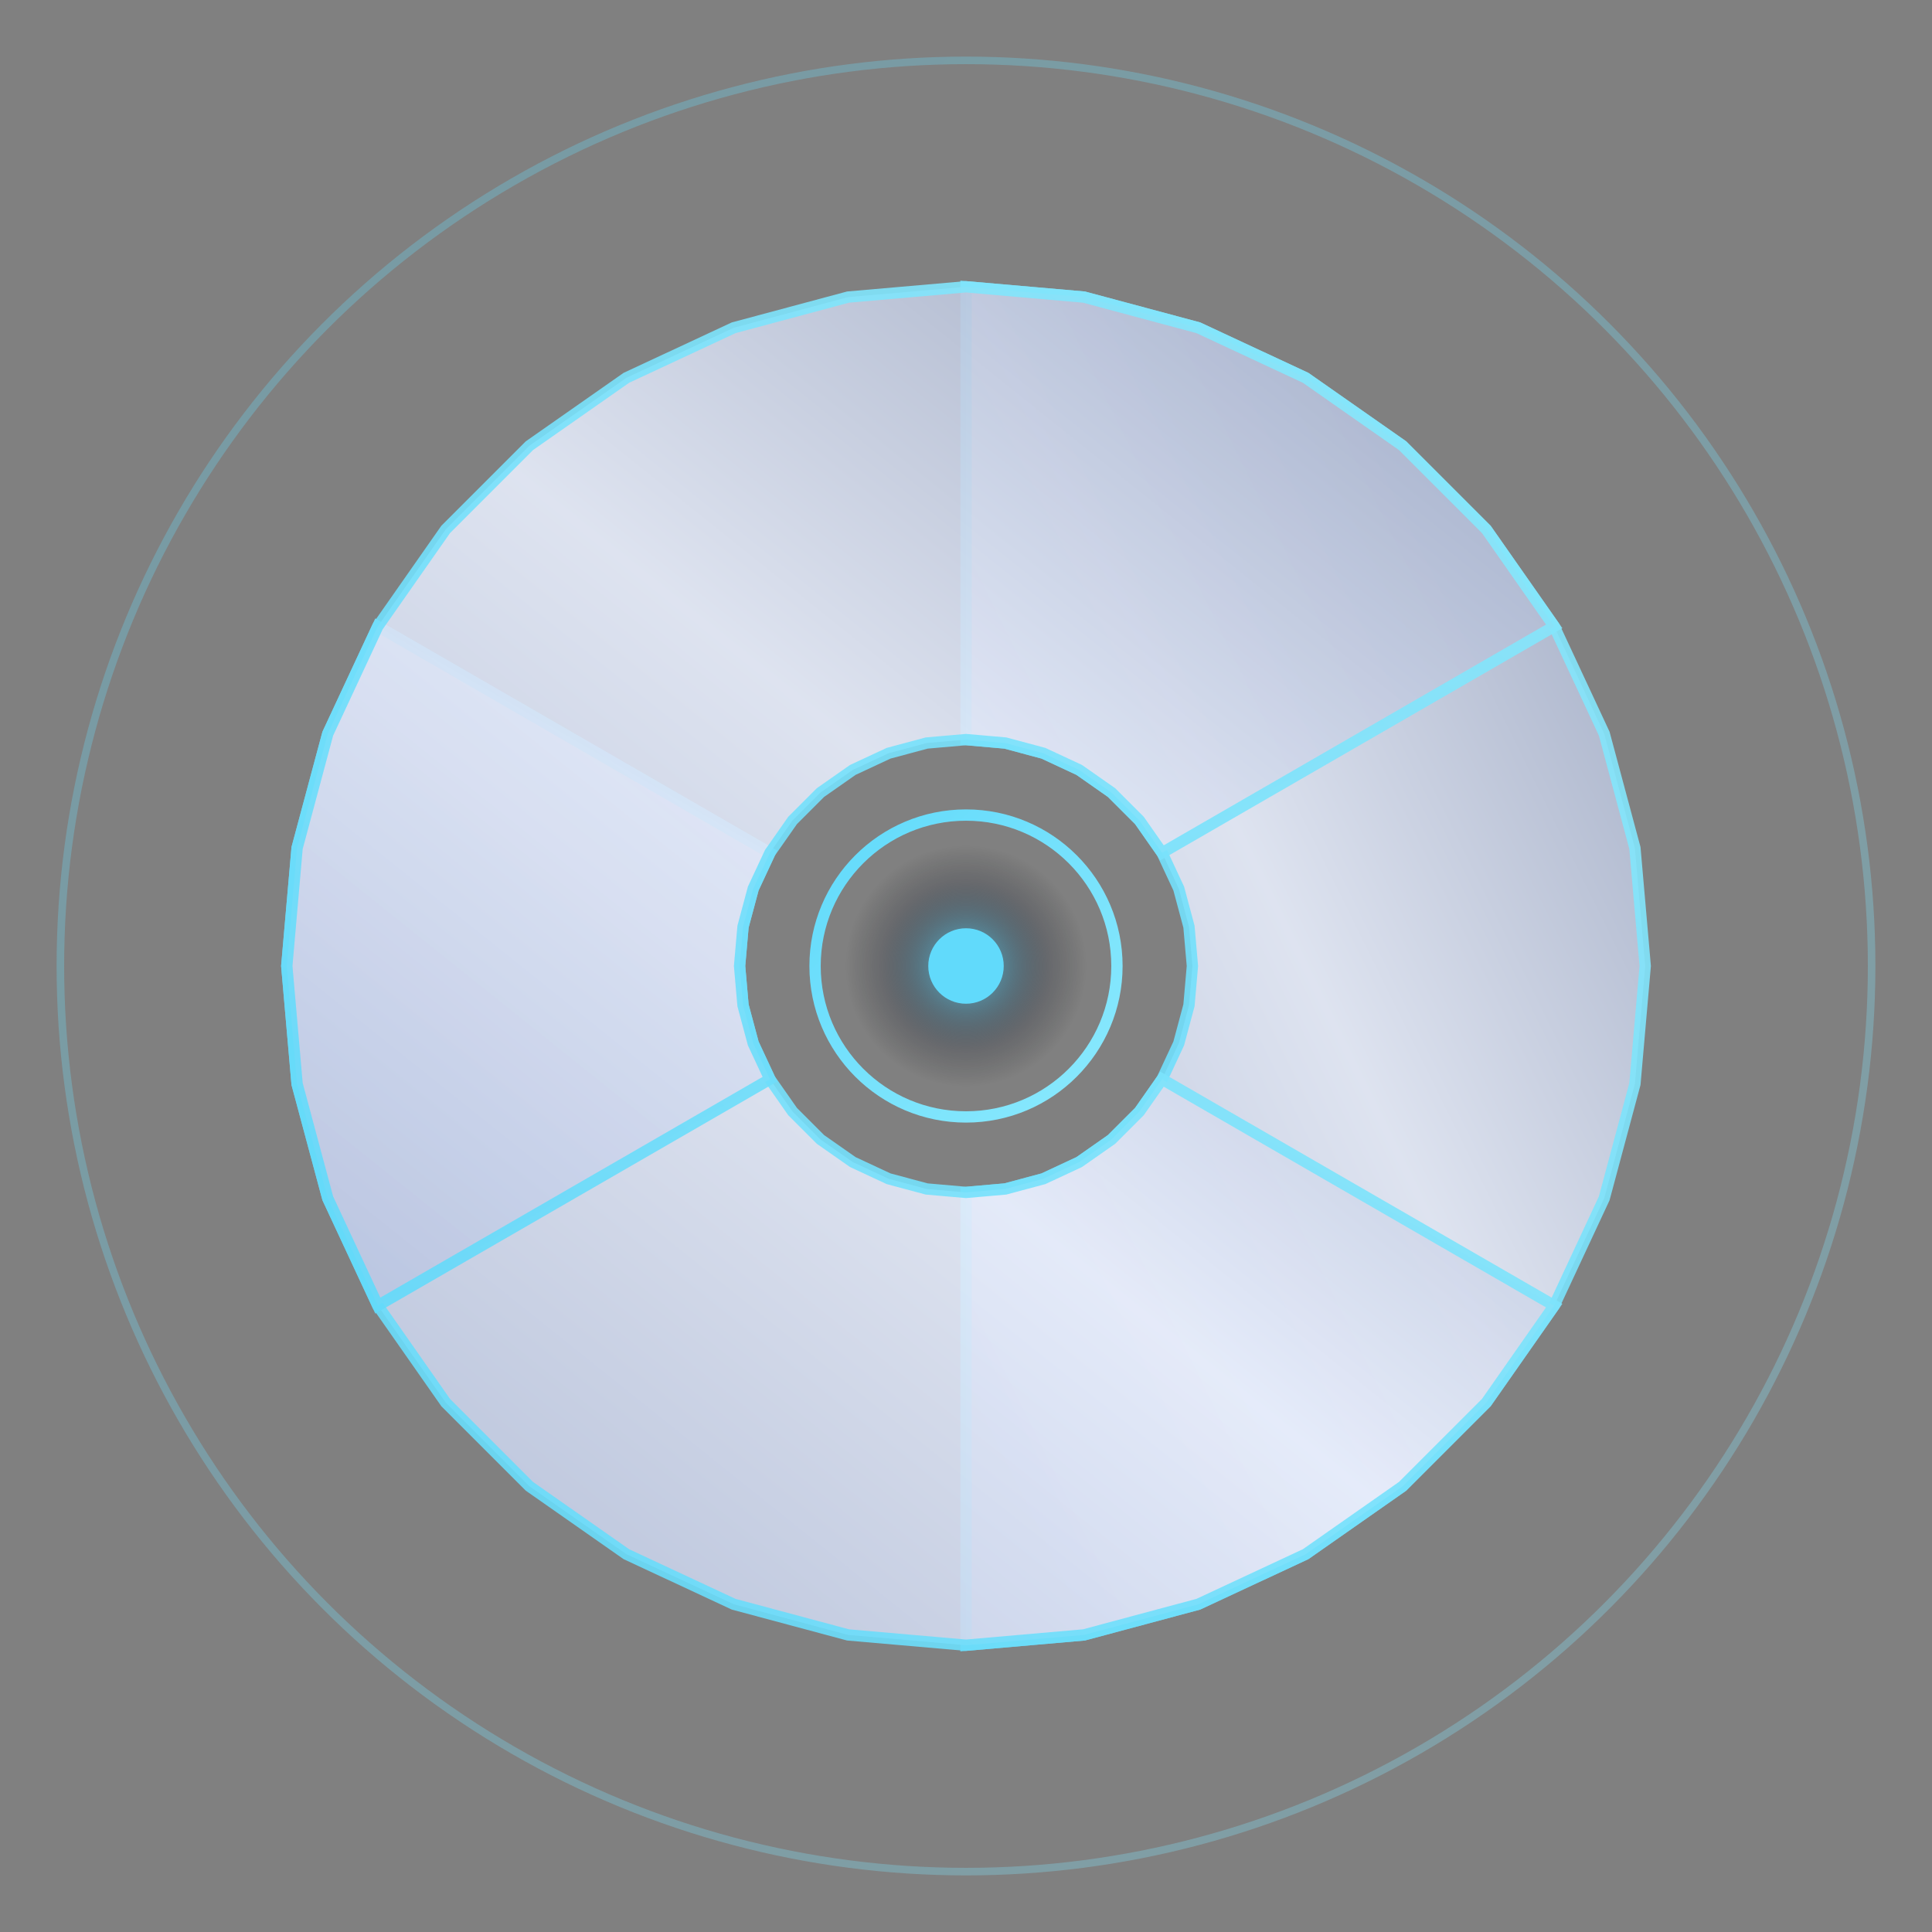 <?xml version="1.0" encoding="UTF-8"?>
<svg xmlns="http://www.w3.org/2000/svg" width="512" height="512" viewBox="0 0 512 512" fill="none">
  <rect x="0" y="0" width="512" height="512" fill="#808080" stroke="none"/>
  <defs>
    <linearGradient id="gradSteel" x1="0" y1="0" x2="1" y2="1">
      <stop offset="0%" stop-color="#b7c3e0"/>
      <stop offset="50%" stop-color="#e8eefc"/>
      <stop offset="100%" stop-color="#9aa6c3"/>
    </linearGradient>
    <linearGradient id="gradBlue" x1="0" y1="0" x2="1" y2="1">
      <stop offset="0%" stop-color="#61dafb"/>
      <stop offset="100%" stop-color="#8be9fd"/>
    </linearGradient>
    <radialGradient id="gradCenter" cx="50%" cy="50%" r="40%">
      <stop offset="0%" stop-color="#61dafb" stop-opacity="0.9"/>
      <stop offset="70%" stop-color="#0a1224" stop-opacity="0.2"/>
      <stop offset="100%" stop-color="transparent"/>
    </radialGradient>
  </defs>

  <!-- Subtle dark base -->
  <circle cx="256.0" cy="256.0" r="250" fill="transparent"/>

  <!-- Three interlocking arms -->
  <g transform="rotate(-90,256.0,256.0)">
    <path d="M 436.00,256.00 L 433.27,287.26 L 425.14,317.56 L 411.88,346.00 L 393.89,371.70 L 371.70,393.89 L 346.00,411.88 L 317.56,425.14 L 287.26,433.27 L 256.00,436.00 L 224.74,433.27 L 194.44,425.14 L 166.00,411.88 L 140.30,393.89 L 118.11,371.70 L 100.12,346.00 L 86.86,317.56 L 78.73,287.26 L 76.00,256.00 L 196.00,256.00 L 196.91,266.42 L 199.62,276.52 L 204.04,286.00 L 210.04,294.57 L 217.43,301.96 L 226.00,307.96 L 235.48,312.38 L 245.58,315.09 L 256.00,316.00 L 266.42,315.09 L 276.52,312.38 L 286.00,307.96 L 294.57,301.96 L 301.96,294.57 L 307.96,286.00 L 312.38,276.52 L 315.09,266.42 L 316.00,256.00 Z" fill="url(#gradSteel)" stroke="url(#gradBlue)" stroke-width="3" opacity="0.9"/>
<path d="M 166.00,411.88 L 140.30,393.89 L 118.11,371.70 L 100.12,346.00 L 86.86,317.56 L 78.73,287.26 L 76.00,256.00 L 78.73,224.74 L 86.86,194.44 L 100.12,166.00 L 118.11,140.30 L 140.30,118.11 L 166.00,100.12 L 194.44,86.86 L 224.74,78.73 L 256.00,76.00 L 287.26,78.73 L 317.56,86.86 L 346.00,100.12 L 286.00,204.04 L 276.52,199.62 L 266.42,196.91 L 256.00,196.00 L 245.58,196.91 L 235.48,199.62 L 226.00,204.04 L 217.43,210.04 L 210.04,217.43 L 204.04,226.00 L 199.62,235.48 L 196.91,245.58 L 196.00,256.00 L 196.91,266.42 L 199.62,276.52 L 204.04,286.00 L 210.04,294.57 L 217.43,301.96 L 226.00,307.96 Z" fill="url(#gradSteel)" stroke="url(#gradBlue)" stroke-width="3" opacity="0.9"/>
<path d="M 166.00,100.12 L 194.44,86.86 L 224.74,78.73 L 256.00,76.00 L 287.26,78.73 L 317.56,86.86 L 346.00,100.12 L 371.70,118.11 L 393.89,140.30 L 411.88,166.00 L 425.14,194.44 L 433.27,224.74 L 436.00,256.00 L 433.27,287.26 L 425.14,317.56 L 411.88,346.00 L 393.89,371.70 L 371.70,393.89 L 346.00,411.88 L 286.00,307.96 L 294.57,301.96 L 301.96,294.57 L 307.96,286.00 L 312.38,276.52 L 315.09,266.42 L 316.00,256.00 L 315.09,245.58 L 312.38,235.48 L 307.96,226.00 L 301.96,217.43 L 294.57,210.04 L 286.00,204.04 L 276.52,199.62 L 266.42,196.91 L 256.00,196.00 L 245.58,196.91 L 235.48,199.62 L 226.00,204.04 Z" fill="url(#gradSteel)" stroke="url(#gradBlue)" stroke-width="3" opacity="0.9"/>
  </g>

  <!-- Center glowing node -->
  <circle cx="256.0" cy="256.0" r="40" fill="url(#gradCenter)" stroke="url(#gradBlue)" stroke-width="3"/>
  <circle cx="256.0" cy="256.0" r="10" fill="#61dafb"/>

  <!-- Outer halo ring -->
  <circle cx="256.0" cy="256.0" r="240" stroke="url(#gradBlue)" stroke-width="2" opacity="0.3" fill="none"/>
</svg>

